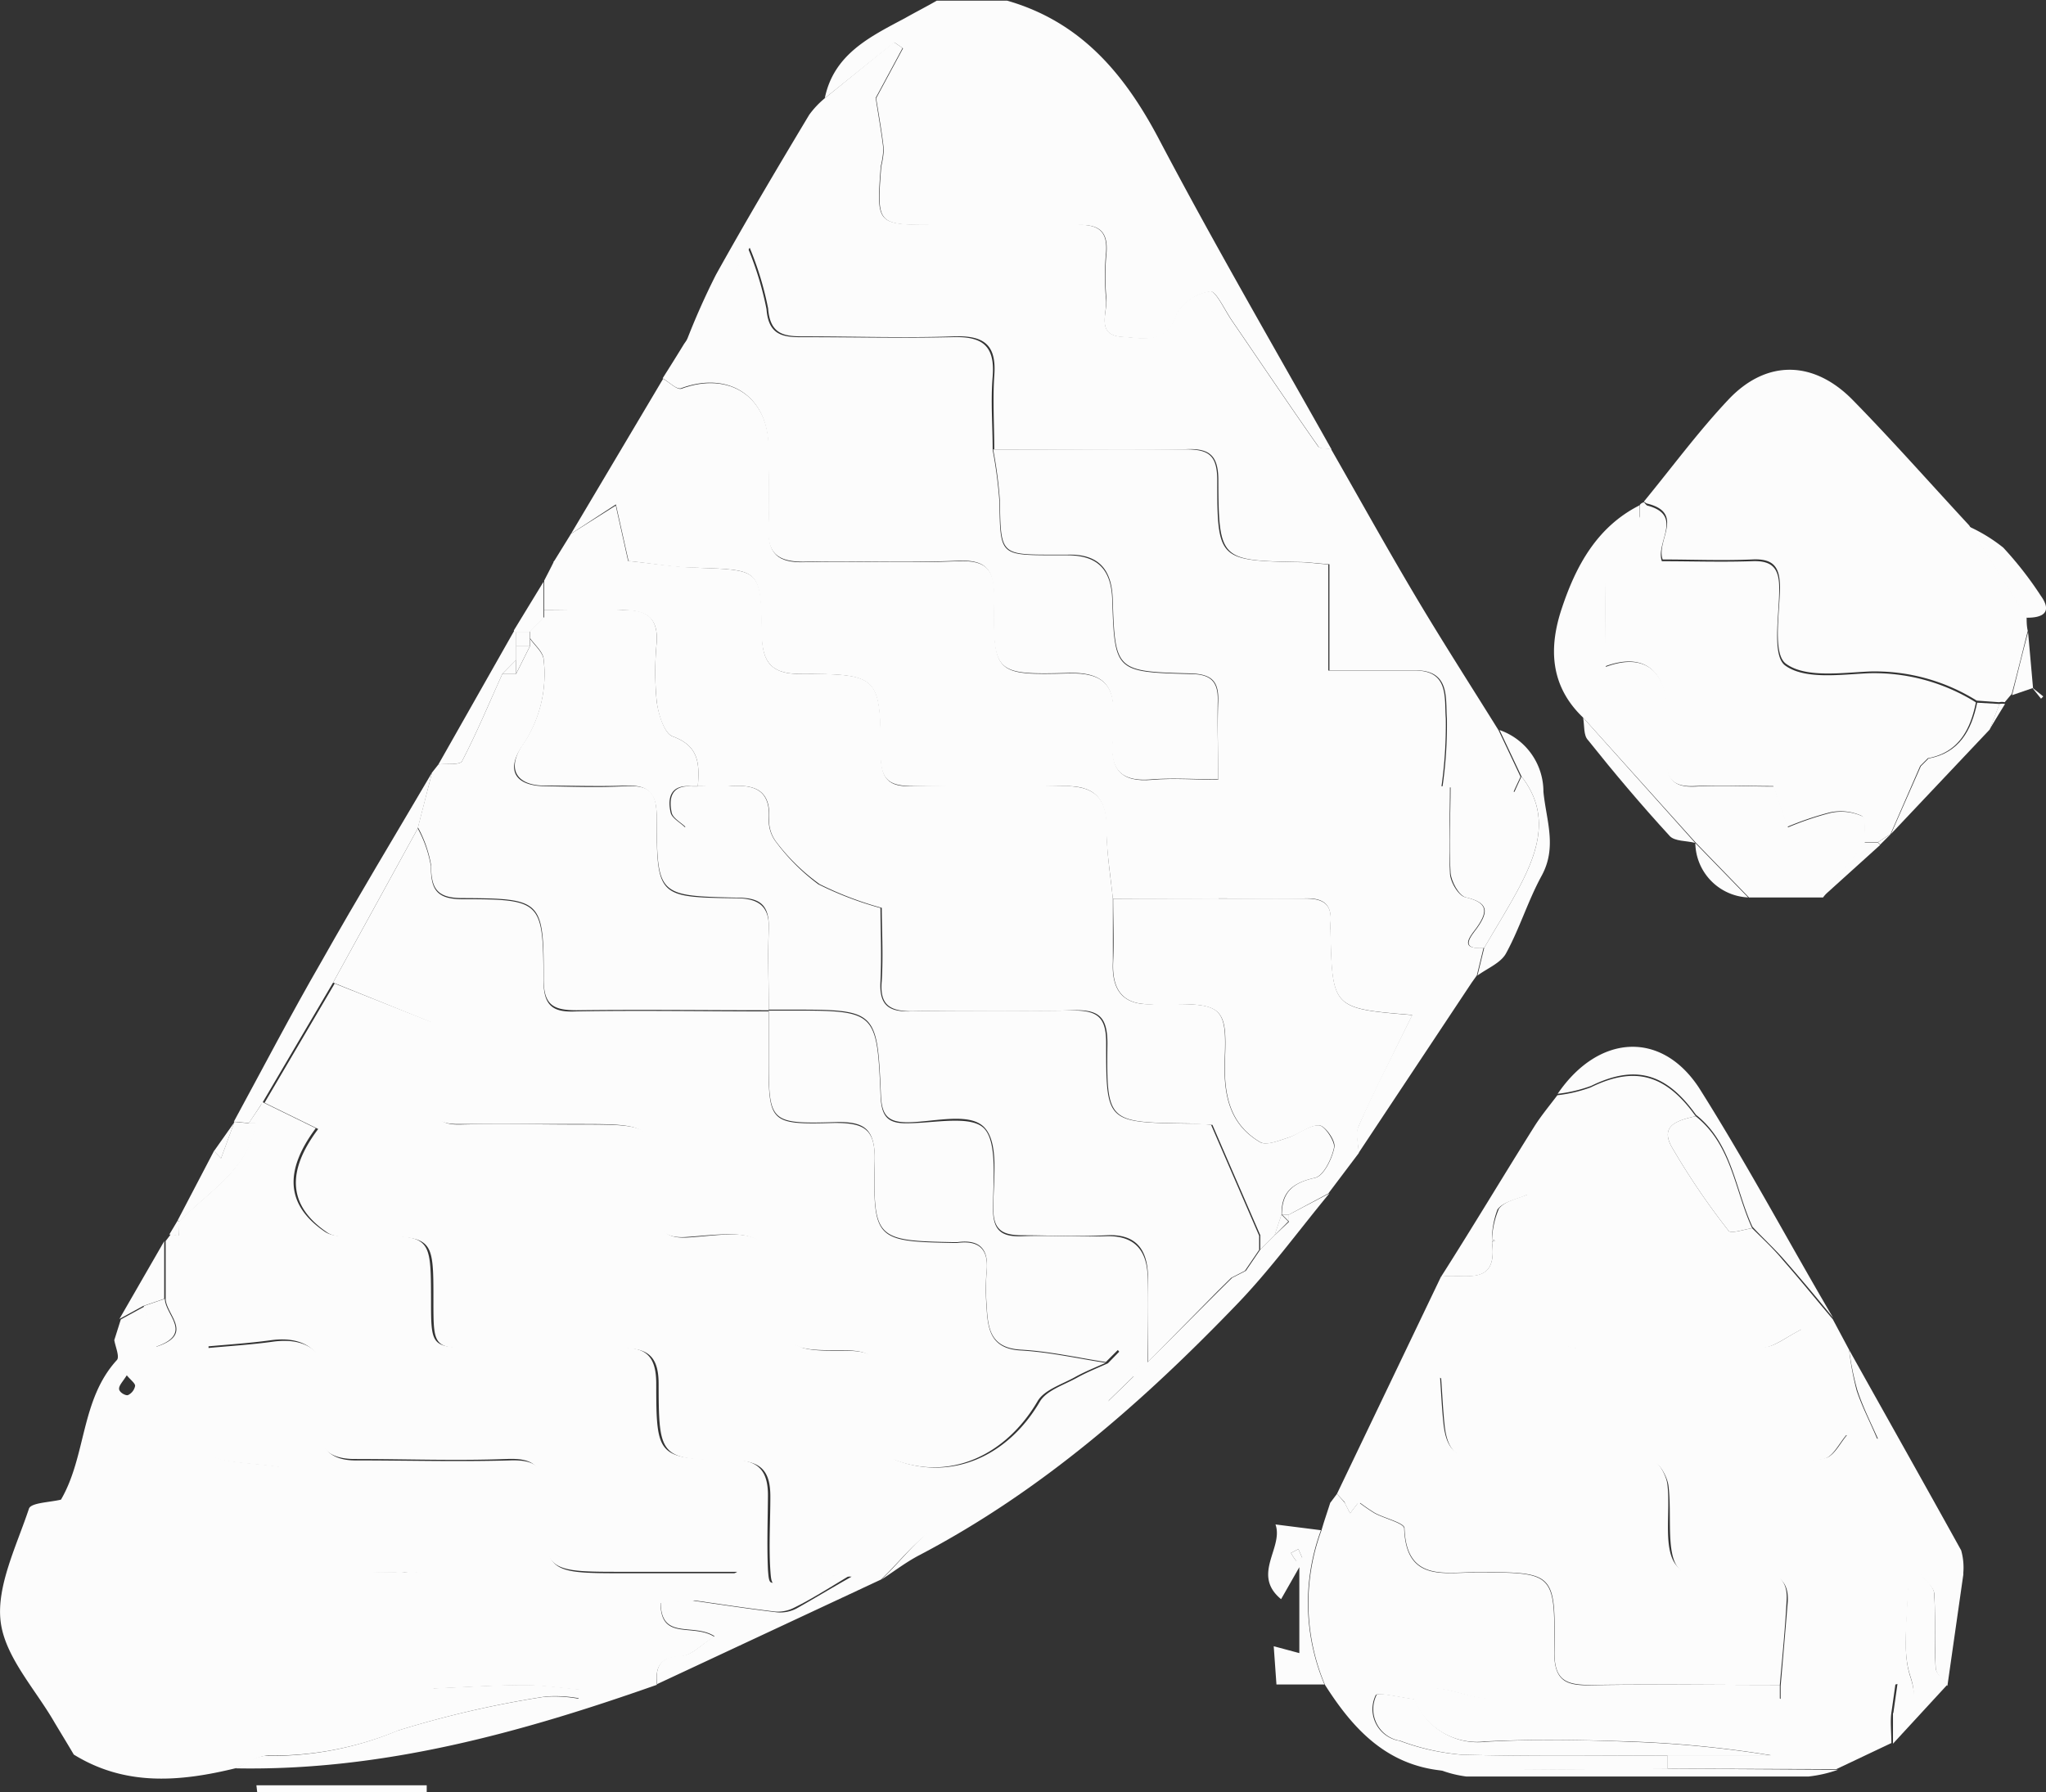 <svg id="Layer_1" data-name="Layer 1" xmlns="http://www.w3.org/2000/svg" viewBox="0 0 127.83 112"><rect x="0" y="0" width="127.83" height="112" fill="#333333" stroke="none"/><defs><style>.cls-1{fill:#fcfcfc;}</style></defs><title>hai</title><path class="cls-1" d="M688,650.79c.56-2.75,2.82-3.84,5-5,.67-.38,1.36-.73,2-1.1h4.39c4.57,1.31,7.3,4.52,9.46,8.6,3.45,6.56,7.19,13,10.81,19.44-.28-.06-.7,0-.82-.18-1.83-2.61-3.61-5.26-5.41-7.89-.43-.64-1-1.84-1.32-1.79a2.93,2.93,0,0,0-2.11,1.39c-.64,2-2.11,1.52-3.4,1.45-1.69-.1-.94-1.51-1-2.38a15,15,0,0,1,0-2.84c.11-1.33-.4-1.82-1.75-1.78-3,.07-6,0-9,0-3.6,0-3.6,0-3.32-3.66a5.77,5.77,0,0,0,.16-1.07c-.11-1-.29-2-.48-3.19l1.68-3.12-.54-.37Z" transform="translate(-636.47 -644.65)"/><path class="cls-1" d="M691.52,743.35l-14,6.54c-.11-1.11.19-1.71,1.5-1.78.66,0,1.28-.72,2.09-1.22-1.34-.86-3.35.28-3.36-2.11l2-.11c1.75.25,3.5.52,5.26.73a2.21,2.21,0,0,0,1.21-.23c1-.56,2.05-1.2,3.46-2-1.49,0-2.76-.3-3.78.07-1.17.43-1.22.68-1.3-.46-.1-1.53,0-3.07,0-4.61s-.53-2.23-2.2-2.25c-4.7-.06-4.77-.12-4.78-4.79,0-1.8-.74-2.27-2.38-2.22-2.92.08-5.84,0-8.77,0s-2.92,0-2.92-3c0-4,0-4-4.07-4-.87,0-1.93.18-2.56-.24-2.43-1.65-2.59-3.78-.57-6.47l-3.35-1.64,4.38-7.45,6.17,2.45c0,1.39,0,3.06,0,4.73,0,1.25.47,1.66,1.68,1.63,2.48-.06,5,0,7.45,0,4.85,0,4.89,0,4.9,4.92,0,1.37.15,2.24,1.86,2.14s3.72-.51,4.63.31.23,3,.63,4.51a3.41,3.41,0,0,0,1.91,2.07c1.48.44,3.8-.18,4.5.67.86,1,.36,3.17.56,4.81.07.55.36,1.38.76,1.53,3.48,1.34,7-.22,9-3.63.41-.72,1.53-1.06,2.35-1.52.61-.34,1.27-.6,1.91-.89l.79-.81,1,1.27a3,3,0,0,1,0,.42c-1.64-.51-1.65.67-1.78,1.72-1,.62-2.3,1-3,1.91a21.89,21.89,0,0,1-6.94,5.32C694,740.44,692.86,742.07,691.52,743.35Z" transform="translate(-636.47 -644.65)"/><path class="cls-1" d="M641.08,754.29c-.4-.68-.81-1.35-1.2-2-1.2-2.09-3.1-4.1-3.37-6.31s1-4.74,1.77-7.06c.13-.37,1.3-.39,2-.56,1.59-2.73,1.22-6.24,3.49-8.72.19-.2-.09-.83-.16-1.25.14-.43.27-.86.41-1.29l1.48-.81.75,2.51c2.4-.78.58-2,.57-3l0-3.6.32-.42.58.09c.08.49,0,1.23.27,1.44,2,1.48,1.44,3.6,1.51,5.56,0,2.2-.48,4.5.09,6.53.19.68,2.94.64,4.51.93.08,0,.18,0,.22,0,.59.55,1.61,1.06,1.68,1.68.58,4.84.53,4.84,5.29,4.89a3.23,3.23,0,0,0,.44,0c1.5-.21,1.9.53,1.83,1.91-.09,1.64,0,3.29,0,5.34,2.16-.09,3.93-.21,5.7-.21,1.17,0,2.34.18,3.51.28l-.08.56a8.5,8.5,0,0,0-2.12-.12,64,64,0,0,0-9.2,2.12,20.32,20.32,0,0,1-8.12,1.57c-.64,0-1.31.5-2,.78C647.71,756,644.3,756.28,641.08,754.29Zm3.31-23.7c-.25.4-.49.63-.48.85s.4.43.55.39a.8.8,0,0,0,.45-.57C644.93,731.1,644.65,730.9,644.39,730.59Z" transform="translate(-636.47 -644.65)"/><path class="cls-1" d="M688,650.79l4.32-3.51.54.37-1.68,3.12c.19,1.23.37,2.21.48,3.19a5.77,5.77,0,0,1-.16,1.07c-.28,3.66-.28,3.66,3.32,3.66,3,0,6,0,9,0,1.35,0,1.86.45,1.75,1.78a15,15,0,0,0,0,2.84c.11.87-.64,2.28,1,2.38,1.29.07,2.76.51,3.4-1.45a2.93,2.93,0,0,1,2.11-1.39c.33-.05.89,1.15,1.32,1.79,1.8,2.63,3.58,5.28,5.41,7.89.12.17.54.12.82.18,1.78,3.11,3.52,6.25,5.36,9.34,1.65,2.77,3.4,5.49,5.11,8.24l1.37,2.9c-.24.52-.48,1-.44,1l-4-.34h-.44a27.29,27.29,0,0,0,.28-4.31c-.1-1.22.23-3-1.94-3-1.75,0-3.5,0-5.4,0v-6.63c-.83-.06-1.32-.13-1.82-.14-5-.09-5.1-.09-5.12-5.11,0-1.59-.59-2-2-1.94-4,.08-8,0-12,0,0-1.53-.1-3.07,0-4.59.16-2-.7-2.53-2.56-2.46-3,.11-6.12,0-9.18,0-1.25,0-2.26,0-2.39-1.75a19.78,19.78,0,0,0-1.15-3.79c-.52.84-.75,1.27-1,1.67-1,1.44-2,2.86-3,4.29a45.34,45.34,0,0,1,1.89-4.27c1.88-3.38,3.85-6.7,5.83-10A5.66,5.66,0,0,1,688,650.79Z" transform="translate(-636.47 -644.65)"/><path class="cls-1" d="M759.14,743l-1,7c-.25-.36-.7-.72-.73-1.1-.08-1.54,0-3.09-.09-4.63,0-.42-.55-.8-.84-1.2-.28.34-.8.67-.81,1,0,1.8-.38,3.74.16,5.38s0,1.89-1.08,2.33l.27-1.9c-2.56.64-4.82,1.92-7.3,1v-.87c.15-1.73.3-3.46.44-5.2.1-1.3-.52-1.84-1.82-1.83-1.75,0-4.2.56-5-.34s-.4-3.4-.63-5.17c-.07-.52-.55-1.39-.87-1.41-3.4-.17-6.8-.34-10.19-.2-1.92.08-2.73-.25-2.93-2.2-.1-1-.14-1.92-.21-2.88l-.68-.3a17.92,17.92,0,0,0-2.63,3.12,36.05,36.05,0,0,0-1.76,5h-.88L720,738q3.25-6.78,6.5-13.57c1.37-.26,3.56.71,3.19-2.14l.18-.1-.08-.08-.1.18a5.29,5.29,0,0,1,.43-2.11c.37-.5,1.22-.63,1.86-.92a8.78,8.78,0,0,1,.73,1.78c.11.53-.19,1.14-.09,1.67a26.3,26.3,0,0,1,1,4.26c0,1.61.65,2,2.09,1.93,3.64-.08,7.29,0,10.93-.07.71,0,1.42-.64,2.46-1.15a12.54,12.54,0,0,1-.15,2.11c-.29,1.26-.81,2.47-1.07,3.73-.13.67-.16,1.83.18,2a3.65,3.65,0,0,0,2.48.24c.55-.15.93-1,1.37-1.48l1.95.28c.82,3.32,3.73,5.36,5.12,8.32C759,742.94,759.07,742.93,759.14,743Z" transform="translate(-636.47 -644.65)"/><path class="cls-1" d="M651.17,755.15c.65-.28,1.32-.81,2-.78a20.32,20.32,0,0,0,8.12-1.57,64,64,0,0,1,9.2-2.12,8.5,8.5,0,0,1,2.12.12l.08-.56c-1.17-.1-2.34-.28-3.51-.28-1.77,0-3.54.12-5.7.21,0-2-.06-3.7,0-5.34.07-1.38-.33-2.12-1.83-1.91a3.23,3.23,0,0,1-.44,0c-4.76,0-4.71,0-5.29-4.89-.07-.62-1.09-1.13-1.68-1.68,0,0-.14,0-.22,0-1.57-.29-4.32-.25-4.51-.93-.57-2-.14-4.33-.09-6.53,1.37-.13,2.74-.21,4.1-.4,2.37-.33,3.67.94,3.31,3.29-.09.57-.33,1.13-.37,1.7-.13,1.62.61,2.45,2.29,2.43,3.18,0,6.35.09,9.52,0,1.72-.07,2.27.44,2.25,2.2-.07,4.85,0,4.85,5,4.85h7.15l-2.93,1.75-2,.11c0,2.39,2,1.25,3.36,2.11-.81.5-1.43,1.19-2.09,1.22-1.31.07-1.61.67-1.5,1.78C669,752.93,660.33,755.33,651.17,755.15Z" transform="translate(-636.47 -644.65)"/><path class="cls-1" d="M739.17,676c1.75-2.13,3.38-4.35,5.26-6.35,2.38-2.55,5.35-2.5,7.8,0s4.85,5.22,7.27,7.83c1.19,1.9,2.39,3.79,3.59,5.69,0,.3,0,.6.07.9-.33,1.32-.65,2.63-1,3.94l-.44.52a.82.82,0,0,0-.35,0l-1.4-.1a12,12,0,0,0-6.69-1.82c-1.78.08-4,.41-5.22-.48-.84-.6-.41-3.1-.38-4.74,0-1.31-.39-1.85-1.75-1.78-1.88.08-3.77,0-5.58,0-.43-1.18,1.43-2.92-1-3.5Z" transform="translate(-636.47 -644.65)"/><path class="cls-1" d="M729.69,722.3c.37,2.85-1.82,1.88-3.19,2.14,2-3.14,3.88-6.29,5.84-9.41.43-.68.95-1.3,1.43-1.94a9,9,0,0,0,2.08-.49c2.73-1.34,4.68-.84,6.56,1.8-1,.24-2.27.52-1.5,1.91a45.26,45.26,0,0,0,3.56,5.25c.15.2,1-.09,1.47-.16.65.65,1.33,1.27,1.93,2,1.06,1.21,2.07,2.46,3.11,3.69L752,729a17.78,17.78,0,0,0,.47,2.54c.35,1.06.86,2,1.3,3.07l-1.95-.28c-.44.51-.82,1.33-1.37,1.48a3.65,3.65,0,0,1-2.48-.24c-.34-.18-.31-1.34-.18-2,.26-1.26.78-2.47,1.07-3.73a12.54,12.54,0,0,0,.15-2.11c-1,.51-1.75,1.13-2.46,1.15-3.64.1-7.29,0-10.93.07-1.44,0-2-.32-2.09-1.93a26.3,26.3,0,0,0-1-4.26c-.1-.53.2-1.14.09-1.67a8.78,8.78,0,0,0-.73-1.78c-.64.29-1.49.42-1.86.92A5.29,5.29,0,0,0,729.69,722.3Z" transform="translate(-636.47 -644.65)"/><path class="cls-1" d="M726.62,693.78h.44c0,1.8-.08,3.61,0,5.41,0,.54.52,1.42.94,1.52,1.41.33,1.47.86.71,1.93-.32.44-1.19,1.38.45,1.23l-.42,1.73h0l-.32.45q-3.54,5.33-7.07,10.65c0-.57-.25-1.22,0-1.68,1-2.32,2.2-4.6,3.35-6.95-5-.41-5-.41-5.11-5.32a2.16,2.16,0,0,1,0-.44c.11-1.15-.44-1.55-1.55-1.52-1.82.05-3.65,0-5.47,0v-7Z" transform="translate(-636.47 -644.65)"/><path class="cls-1" d="M712.58,700.8c1.82,0,3.65,0,5.47,0,1.11,0,1.66.37,1.55,1.52a2.16,2.16,0,0,0,0,.44c.11,4.91.11,4.91,5.11,5.32-1.15,2.35-2.31,4.63-3.35,6.95-.21.46,0,1.11,0,1.68l-1.9,2.52L717,720.55h-.44c0-1.44.72-2,2.08-2.3.54-.12,1.06-1.2,1.2-1.91.09-.41-.59-1.36-.95-1.37-.62,0-1.24.55-1.9.76s-1.38.52-1.78.29c-2-1.18-2.29-3.12-2.2-5.3.13-3-.23-3.32-3.12-3.33-.44,0-.88,0-1.32,0-1.89.12-2.64-.82-2.55-2.65.06-1.31,0-2.62,0-3.93Z" transform="translate(-636.47 -644.65)"/><path class="cls-1" d="M747.67,749.94v.87c-6,0-12.07,0-18.1,0-1.09,0-2.17-.54-3.27-.63-.46,0-1,.42-1.44.66-.85-.1-2.35-.46-2.44-.26a2,2,0,0,0,1.49,2.85,14.31,14.31,0,0,0,3.89.87c4.28.11,8.57.05,12.86.05v.84l-14.2.09c-3.43-.39-5.49-2.64-7.21-5.35a13.11,13.11,0,0,1-.22-9.64c.08-.27.16-.54.25-.81l.3-.92L720,738l.47.53.35.68.53-.69h0a11.41,11.41,0,0,0,1,.69c.63.34,1.84.62,1.85.95.11,3.35,2.48,2.75,4.52,2.75,4.83,0,4.92,0,4.85,4.91,0,1.85.69,2.17,2.3,2.14C739.81,749.88,743.74,749.94,747.67,749.94Z" transform="translate(-636.47 -644.65)"/><path class="cls-1" d="M735.38,689.49c-2.1-2-2.14-4.42-1.33-6.83.87-2.62,2.18-5.08,4.85-6.43,0,.3,0,.59,0,.89a20.12,20.12,0,0,0-1.57,2,3.53,3.53,0,0,0-.53,1.66c-.06,1.87,0,3.75,0,5.54,2.38-.89,3.86.18,3.86,3.06,0,.87.06,1.75,0,2.62-.1,1.3.36,1.87,1.73,1.8,1.66-.09,3.32,0,4.92,0l.87,2.55a19.34,19.34,0,0,1,2.65-.9,3.13,3.13,0,0,1,2,.21c.27.16.11,1.07.15,1.65l-2.61,3.42h-4.63l-3.3-3.4h0Z" transform="translate(-636.47 -644.65)"/><path class="cls-1" d="M740.65,755.17v-.84h6.46a70.06,70.06,0,0,0-8.87-.86c-3-.1-6-.15-9,0a4.23,4.23,0,0,1-4.44-2.67c.48-.24,1-.7,1.44-.66,1.1.09,2.18.61,3.27.63,6,.06,12.07,0,18.1,0,2.48.92,4.74-.36,7.3-1-.12.84-.19,1.37-.27,1.9s0,1.27,0,1.9l-3.44,1.63Z" transform="translate(-636.47 -644.65)"/><path class="cls-1" d="M717,720.55l2.53-1.33c-1.9,2.3-3.66,4.72-5.71,6.86-5.92,6.16-12.29,11.76-19.93,15.76-.82.43-1.56,1-2.34,1.51,1.34-1.28,2.49-2.91,4.06-3.76a21.89,21.89,0,0,0,6.94-5.32c.71-.88,2-1.29,3-1.91l1.77-1.72a3,3,0,0,0,0-.42l.86-.46,4.39-4.39.88-.87h0l.86-.44.89-1.31.88-.88h0L717,721C717,720.84,717,720.69,717,720.55Z" transform="translate(-636.47 -644.65)"/><path class="cls-1" d="M751,727c-1-1.23-2.05-2.48-3.11-3.69-.6-.68-1.28-1.3-1.93-2-1.09-2.37-1.27-5.21-3.53-7-1.88-2.64-3.83-3.14-6.56-1.8a9,9,0,0,1-2.08.49c2.52-3.7,6.46-4,8.84-.36C745.61,717.36,748.21,722.25,751,727Z" transform="translate(-636.47 -644.65)"/><path class="cls-1" d="M753.81,734.58c-.44-1-.95-2-1.3-3.07A17.78,17.78,0,0,1,752,729c2.33,4.17,4.68,8.34,7,12.53a4,4,0,0,1,.13,1.45c-.07,0-.19,0-.21-.05C757.54,739.94,754.63,737.9,753.81,734.58Z" transform="translate(-636.47 -644.65)"/><path class="cls-1" d="M719,740.27a13.11,13.11,0,0,0,.22,9.64h-3l-.17-2.39,1.6.43v-5.37l-1.14,2c-1.87-1.54.17-3.21-.35-4.67ZM717.83,742l-.24-.55-.46.24a2.76,2.76,0,0,0,.32.49S717.66,742,717.83,742Z" transform="translate(-636.47 -644.65)"/><path class="cls-1" d="M754.74,753.61c0-.63,0-1.27,0-1.9,1.11-.44,1.59-.81,1.08-2.33s-.21-3.58-.16-5.38c0-.35.53-.68.81-1,.29.4.81.78.84,1.2.11,1.54,0,3.09.09,4.63,0,.38.48.74.73,1.1Z" transform="translate(-636.47 -644.65)"/><path class="cls-1" d="M728.78,705.61l.42-1.73c.74-1.28,1.54-2.54,2.23-3.86,1.17-2.25,1.9-4.54.1-6.85l-1.37-2.9a4.07,4.07,0,0,1,2.74,3.86c.18,1.81.87,3.46-.12,5.26-.85,1.56-1.37,3.29-2.22,4.84C730.23,704.83,729.39,705.16,728.78,705.61Z" transform="translate(-636.47 -644.65)"/><path class="cls-1" d="M760,688.56l1.4.08c-.21.54-.41,1.07-.62,1.6l-6.17,6.53h0l1.87-4.24.48-.48C758.88,691.69,759.64,690.3,760,688.56Z" transform="translate(-636.47 -644.65)"/><path class="cls-1" d="M735.38,689.49l7,7.83c-.54-.14-1.28-.09-1.59-.43-1.77-1.93-3.46-3.93-5.11-6C735.4,690.6,735.47,690,735.38,689.49Z" transform="translate(-636.47 -644.65)"/><path class="cls-1" d="M740.65,755.17l10.65.07a8.06,8.06,0,0,1-1.83.42q-10.69,0-21.39,0a7.08,7.08,0,0,1-1.63-.41Z" transform="translate(-636.47 -644.65)"/><path class="cls-1" d="M652.49,756.21h10.64v.44H652.54Z" transform="translate(-636.47 -644.65)"/><path class="cls-1" d="M763.09,683.25c-1.2-1.9-2.4-3.79-3.59-5.69a10.14,10.14,0,0,1,2.13,1.31,22.39,22.39,0,0,1,2.34,3C764.69,682.87,764.17,683.26,763.09,683.25Z" transform="translate(-636.47 -644.65)"/><path class="cls-1" d="M750.32,700.72l2.61-3.42.87,0,.14.15Z" transform="translate(-636.47 -644.65)"/><path class="cls-1" d="M742.39,697.33l3.3,3.4A3.46,3.46,0,0,1,742.39,697.33Z" transform="translate(-636.47 -644.65)"/><path class="cls-1" d="M762.18,688.09c.33-1.31.65-2.62,1-3.94.1,1.17.21,2.33.31,3.49h0Z" transform="translate(-636.47 -644.65)"/><path class="cls-1" d="M760.77,690.24c.21-.53.41-1.06.62-1.6a1,1,0,0,1,.35,0C761.42,689.16,761.09,689.7,760.77,690.24Z" transform="translate(-636.47 -644.65)"/><path class="cls-1" d="M719.57,738.54l-.3.92Z" transform="translate(-636.47 -644.65)"/><path class="cls-1" d="M763.47,687.64l.66.53-.14.14-.53-.66Z" transform="translate(-636.47 -644.65)"/><path class="cls-1" d="M738.91,677.12c0-.3,0-.59,0-.89a.36.36,0,0,1,.28-.19c.05.07.12.14.18.21Z" transform="translate(-636.47 -644.65)"/><path class="cls-1" d="M754.6,696.77l-.66.66-.14-.15.79-.52Z" transform="translate(-636.47 -644.65)"/><path class="cls-1" d="M728.47,706.05l.32-.45Z" transform="translate(-636.47 -644.65)"/><path class="cls-1" d="M706,700.81c0,1.31,0,2.62,0,3.93-.09,1.83.66,2.77,2.55,2.65.44,0,.88,0,1.32,0,2.89,0,3.25.29,3.12,3.33-.09,2.18.19,4.12,2.2,5.3.4.23,1.2-.1,1.78-.29s1.28-.78,1.9-.76c.36,0,1,1,.95,1.37-.14.71-.66,1.79-1.2,1.91-1.36.31-2.11.86-2.08,2.3h0l-.44,1.31h-.88l-3-6.92c-.56,0-1.06-.09-1.56-.09-5-.07-5.06-.07-5-5,0-1.7-.57-2.12-2.16-2.07-3.35.11-6.72,0-10.07.06-1.45,0-2-.47-1.87-1.89.1-1.65,0-3.3,0-4.57a21.28,21.28,0,0,1-3.88-1.48A12.7,12.7,0,0,1,685,697.3a2.21,2.21,0,0,1-.48-1.41c.14-1.88-.9-2.24-2.45-2.11-.66.05-1.32,0-2,0h0c.1-1.34.11-2.51-1.57-3.11-.54-.2-.91-1.4-1-2.18a19.16,19.16,0,0,1,0-3.71c.09-1.57-.68-2-2.12-2-1.64.07-3.28,0-4.91,0l0-1.85c.21-.41.42-.81.62-1.22h4.68c1.43.14,2.87.37,4.31.42,3.91.14,3.94.12,4,4.07,0,1.6.39,2.56,2.33,2.56,5,0,5.08.08,5.1,5.09,0,1.61.62,2,2.07,1.92,3.13-.08,6.26,0,9.39,0,1.85,0,2.65.71,2.65,2.58C705.59,697.84,705.85,699.32,706,700.81Z" transform="translate(-636.47 -644.65)"/><path class="cls-1" d="M706,700.81c-.15-1.49-.41-3-.41-4.46,0-1.87-.8-2.62-2.65-2.58-3.13.06-6.26,0-9.39,0-1.45,0-2.06-.31-2.07-1.92,0-5-.09-5.08-5.1-5.09-1.94,0-2.3-1-2.33-2.56-.07-4-.1-3.93-4-4.07-1.44,0-2.88-.28-4.31-.42l-.79-3.54L672.15,678l5.75-9.68c.39.22.88.72,1.15.62,3-1.11,5.45.52,5.45,3.69,0,1.67.07,3.35,0,5s.61,2.19,2.2,2.15c3.2-.08,6.41.08,9.61-.06,1.88-.09,2.32.6,2.29,2.37-.08,4.66,0,4.77,4.65,4.64,2.17-.06,2.93.78,2.77,2.79,0,.44,0,.88,0,1.31-.22,1.85.46,2.73,2.44,2.55,1.37-.12,2.76,0,4.15,0v7.45Z" transform="translate(-636.47 -644.65)"/><path class="cls-1" d="M712.58,693.35c-1.39,0-2.78-.1-4.15,0-2,.18-2.66-.7-2.44-2.55,0-.43,0-.87,0-1.31.16-2-.6-2.85-2.77-2.79-4.66.13-4.73,0-4.65-4.64,0-1.77-.41-2.46-2.29-2.37-3.2.14-6.41,0-9.61.06-1.59,0-2.28-.52-2.2-2.15s0-3.35,0-5c0-3.17-2.46-4.8-5.45-3.69-.27.1-.76-.4-1.15-.62.45-.71.9-1.43,1.34-2.15,1-1.43,2-2.85,3-4.29.28-.4.51-.83,1-1.67a19.78,19.78,0,0,1,1.15,3.79c.13,1.72,1.14,1.76,2.39,1.75,3.06,0,6.13.07,9.18,0,1.86-.07,2.72.48,2.56,2.46-.13,1.52,0,3.06,0,4.59a27.13,27.13,0,0,1,.42,3.21c.06,3.36,0,3.36,3.36,3.37.29,0,.58,0,.87,0,1.9,0,2.76.87,2.82,2.78.15,4.47.18,4.52,4.86,4.64,1.36,0,1.79.51,1.73,1.81C712.52,690.14,712.58,691.74,712.58,693.35Z" transform="translate(-636.47 -644.65)"/><path class="cls-1" d="M663.46,692.93l.4-.51c.51-.06,1.35.05,1.48-.21.92-1.77,1.69-3.62,2.51-5.44h.86l.88-1.76v-.44c.29.42.77.81.84,1.26a7.85,7.85,0,0,1-1.37,5.49c-1,1.52-.35,2.43,1.44,2.46s3.35.09,5,0,2,.43,2,2c0,4.9.08,4.94,4.91,5,1.47,0,2.16.49,2.09,2s0,3.34,0,5h0c-4,0-8-.05-12,0-1.45,0-2.06-.32-2.06-1.92,0-5-.1-5.06-5.1-5.09-1.62,0-1.93-.65-1.94-2.07a7.5,7.5,0,0,0-.82-2.35Z" transform="translate(-636.47 -644.65)"/><path class="cls-1" d="M663.46,692.93c-.29,1.17-.59,2.33-.89,3.49q-2.64,4.82-5.29,9.63l-4.38,7.45h0l-.88,1.33-.94-.09c1.82-3.35,3.58-6.73,5.47-10C658.8,700.75,661.15,696.86,663.46,692.93Z" transform="translate(-636.47 -644.65)"/><path class="cls-1" d="M667.85,686.77c-.82,1.82-1.59,3.67-2.51,5.44-.13.26-1,.15-1.48.21q2.37-4.18,4.75-8.38l.11.1c0,.29,0,.58,0,.87v.88Z" transform="translate(-636.47 -644.65)"/><path class="cls-1" d="M672.15,678l2.79-1.76.79,3.54h-4.68Z" transform="translate(-636.47 -644.65)"/><path class="cls-1" d="M651.08,714.75l.94.09h.45c-.45,2.94-3,4.27-4.79,6.16l-.11-.09,2.27-4.34.44.46.83-2.26Z" transform="translate(-636.47 -644.65)"/><path class="cls-1" d="M646.73,722.21c0,1.2,0,2.4,0,3.6l-1.32.45-1.48.81Z" transform="translate(-636.47 -644.65)"/><path class="cls-1" d="M670.43,681c0,.62,0,1.23,0,1.85,0,.14,0,.29,0,.43l-.88.88h0l-.87,0-.11-.11Z" transform="translate(-636.47 -644.65)"/><path class="cls-1" d="M651.11,714.78l-.83,2.26-.44-.46Z" transform="translate(-636.47 -644.65)"/><path class="cls-1" d="M647.63,721.88l-.58-.09.52-.87.11.09C647.67,721.3,647.65,721.59,647.63,721.88Z" transform="translate(-636.47 -644.65)"/><path class="cls-1" d="M657.28,706.05q2.65-4.81,5.29-9.63a7.5,7.5,0,0,1,.82,2.35c0,1.42.32,2.06,1.94,2.07,5,0,5.07.1,5.1,5.09,0,1.6.61,2,2.06,1.92,4-.07,8,0,12,0v2.84c0,4.15,0,4.25,4.14,4.13,1.87,0,2.54.4,2.49,2.41-.12,4.9.08,5,4.94,5.09h.21c1.48-.2,2,.5,1.83,1.89a13,13,0,0,0,0,2c.08,1.42.19,2.73,2.17,2.83,1.77.1,3.52.5,5.28.77-.64.29-1.3.55-1.91.89-.82.46-1.94.8-2.35,1.52-2,3.41-5.51,5-9,3.63-.4-.15-.69-1-.76-1.53-.2-1.64.3-3.77-.56-4.81-.7-.85-3-.23-4.5-.67a3.41,3.41,0,0,1-1.91-2.07c-.4-1.49.23-3.74-.63-4.51s-3-.41-4.63-.31-1.86-.77-1.86-2.14c0-4.92-.05-4.92-4.9-4.92-2.49,0-5,0-7.45,0-1.21,0-1.73-.38-1.68-1.63.07-1.67,0-3.34,0-4.73Z" transform="translate(-636.47 -644.65)"/><path class="cls-1" d="M647.63,721.88c0-.29,0-.58,0-.87,1.8-1.89,4.34-3.22,4.79-6.16.14-.45.28-.89.43-1.34h0l3.35,1.64c-2,2.69-1.86,4.82.57,6.47.63.42,1.69.24,2.56.24,4.06,0,4.06,0,4.07,4,0,3,0,3,2.92,3s5.85.06,8.77,0c1.64-.05,2.37.42,2.38,2.22,0,4.67.08,4.73,4.78,4.79,1.67,0,2.21.77,2.2,2.25s-.07,3.08,0,4.61c.08,1.14.13.89,1.3.46,1-.37,2.29-.07,3.78-.07-1.41.85-2.42,1.49-3.46,2a2.21,2.21,0,0,1-1.21.23c-1.76-.21-3.51-.48-5.26-.73l2.93-1.75h-7.15c-4.94,0-5,0-5-4.85,0-1.76-.53-2.27-2.25-2.2-3.17.12-6.34,0-9.52,0-1.68,0-2.42-.81-2.29-2.43,0-.57.28-1.13.37-1.7.36-2.35-.94-3.62-3.31-3.29-1.36.19-2.73.27-4.1.4-.07-2,.51-4.08-1.51-5.56C647.61,723.11,647.71,722.37,647.63,721.88Z" transform="translate(-636.47 -644.65)"/><path class="cls-1" d="M705.56,729.76c-1.76-.27-3.51-.67-5.28-.77-2-.1-2.09-1.41-2.17-2.83a13,13,0,0,1,0-2c.15-1.39-.35-2.09-1.83-1.89h-.21c-4.86-.09-5.06-.19-4.94-5.09,0-2-.62-2.46-2.49-2.41-4.14.12-4.14,0-4.14-4.13v-2.84h1.31c5.42,0,5.45,0,5.68,5.39.06,1.22.44,1.68,1.67,1.65,1.66,0,4-.53,4.81.34s.55,3.25.54,5c0,1.38.54,1.77,1.82,1.72,1.74-.07,3.5.06,5.24,0s2.54.84,2.6,2.46c.07,1.82,0,3.64,0,5.46l-.86.46c-.32-.43-.65-.85-1-1.27Z" transform="translate(-636.47 -644.65)"/><path class="cls-1" d="M707.31,730.64l-1.77,1.72C705.66,731.31,705.67,730.13,707.31,730.64Z" transform="translate(-636.47 -644.65)"/><path class="cls-1" d="M645.45,726.26l1.32-.45c0,1,1.83,2.18-.57,3Z" transform="translate(-636.47 -644.65)"/><path class="cls-1" d="M712.58,693.35c0-1.61-.06-3.21,0-4.81.06-1.3-.37-1.77-1.73-1.81-4.68-.12-4.71-.17-4.86-4.64-.06-1.91-.92-2.83-2.82-2.78-.29,0-.58,0-.87,0-3.33,0-3.3,0-3.36-3.37a27.13,27.13,0,0,0-.42-3.21c4,0,8,0,12,0,1.46,0,2,.35,2,1.94,0,5,.09,5,5.12,5.11.5,0,1,.08,1.82.14v6.63c1.9,0,3.65,0,5.4,0,2.17,0,1.84,1.74,1.94,3a27.29,27.29,0,0,1-.28,4.31h-14Z" transform="translate(-636.47 -644.65)"/><path class="cls-1" d="M731.53,693.17c1.8,2.31,1.07,4.6-.1,6.85-.69,1.32-1.49,2.58-2.23,3.86-1.64.15-.77-.79-.45-1.23.76-1.07.7-1.6-.71-1.93-.42-.1-.9-1-.94-1.52-.12-1.8,0-3.61,0-5.41l4,.34C731.05,694.2,731.29,693.69,731.53,693.17Z" transform="translate(-636.47 -644.65)"/><path class="cls-1" d="M747.67,749.94c-3.93,0-7.86-.06-11.78,0-1.61,0-2.33-.29-2.3-2.14.07-4.91,0-4.91-4.85-4.91-2,0-4.41.6-4.52-2.75,0-.33-1.22-.61-1.85-.95a11.41,11.41,0,0,1-1-.69,36.05,36.05,0,0,1,1.76-5,17.92,17.92,0,0,1,2.63-3.12l.68.3c.07,1,.11,1.92.21,2.88.2,1.95,1,2.28,2.93,2.2,3.39-.14,6.79,0,10.19.2.32,0,.8.89.87,1.41.23,1.77-.33,4.15.63,5.17s3.29.34,5,.34c1.3,0,1.92.53,1.82,1.83C748,746.48,747.82,748.21,747.67,749.94Z" transform="translate(-636.47 -644.65)"/><path class="cls-1" d="M721.35,738.53l-.53.69-.35-.68Z" transform="translate(-636.47 -644.65)"/><polygon class="cls-1" points="93.22 77.65 93.32 77.47 93.4 77.55 93.22 77.65"/><path class="cls-1" d="M754.59,696.76l-.79.52-.87,0c0-.58.12-1.49-.15-1.65a3.13,3.13,0,0,0-2-.21,19.34,19.34,0,0,0-2.65.9l-.87-2.55c-1.6,0-3.26-.07-4.92,0-1.37.07-1.83-.5-1.73-1.8.07-.87,0-1.75,0-2.62,0-2.88-1.48-3.95-3.86-3.06,0-1.79,0-3.67,0-5.54a3.53,3.53,0,0,1,.53-1.66,20.12,20.12,0,0,1,1.57-2l.45-.87c2.44.58.58,2.32,1,3.5,1.81,0,3.7.06,5.58,0,1.36-.07,1.77.47,1.75,1.78,0,1.64-.46,4.14.38,4.74,1.23.89,3.44.56,5.22.48a12,12,0,0,1,6.69,1.82c-.35,1.75-1.11,3.14-3,3.49l-.48.48Z" transform="translate(-636.47 -644.65)"/><path class="cls-1" d="M742.41,714.4c2.26,1.79,2.44,4.63,3.53,7-.51.07-1.32.36-1.47.16a45.26,45.26,0,0,1-3.56-5.25C740.14,714.92,741.39,714.64,742.41,714.4Z" transform="translate(-636.47 -644.65)"/><path class="cls-1" d="M717,720.55c0,.14,0,.29,0,.43l-.43-.43H717Z" transform="translate(-636.47 -644.65)"/><path class="cls-1" d="M724.86,750.82a4.23,4.23,0,0,0,4.44,2.67c3-.17,6-.12,9,0a70.06,70.06,0,0,1,8.87.86h-6.46c-4.29,0-8.58.06-12.86-.05a14.31,14.31,0,0,1-3.89-.87,2,2,0,0,1-1.49-2.85C722.51,750.36,724,750.72,724.86,750.82Z" transform="translate(-636.47 -644.65)"/><path class="cls-1" d="M708.19,729.76c0-1.82,0-3.64,0-5.46-.06-1.62-.78-2.56-2.6-2.46s-3.5,0-5.24,0c-1.28,0-1.83-.34-1.82-1.72,0-1.71.37-4-.54-5s-3.15-.36-4.81-.34c-1.23,0-1.61-.43-1.67-1.65-.23-5.39-.26-5.39-5.68-5.39H684.5c0-1.67-.06-3.34,0-5s-.62-2-2.09-2c-4.83-.11-4.89-.15-4.91-5,0-1.54-.5-2.06-2-2s-3.34,0-5,0-2.4-.94-1.44-2.46a7.85,7.85,0,0,0,1.37-5.49c-.07-.45-.55-.84-.84-1.26v-.44h0l.88-.88c0-.14,0-.29,0-.43,1.63,0,3.27,0,4.91,0,1.44-.06,2.21.42,2.12,2a19.16,19.16,0,0,0,0,3.71c.11.78.48,2,1,2.18,1.68.6,1.67,1.77,1.57,3.11h-.43c-1.27-.1-1.48.71-1.27,1.65.08.35.59.61.9.92.26-.57.56-1.13.78-1.72a2.67,2.67,0,0,0,0-.85c.65,0,1.31,0,2,0,1.55-.13,2.59.23,2.45,2.11a2.21,2.21,0,0,0,.48,1.41,12.7,12.7,0,0,0,2.62,2.61,21.28,21.28,0,0,0,3.88,1.48c0,1.27.08,2.92,0,4.57-.08,1.42.42,1.93,1.87,1.89,3.35-.08,6.72,0,10.07-.06,1.59,0,2.17.37,2.16,2.07,0,4.92,0,4.92,5,5,.5,0,1,0,1.56.09l3,6.92v.88l-.89,1.31-.86.44h0l-.88.87Z" transform="translate(-636.47 -644.65)"/><path class="cls-1" d="M715.21,722.74v-.88h.88Z" transform="translate(-636.47 -644.65)"/><path class="cls-1" d="M716.53,720.55l.43.43-.87.88Z" transform="translate(-636.47 -644.65)"/><path class="cls-1" d="M712.58,725.37l.88-.87Z" transform="translate(-636.47 -644.65)"/><path class="cls-1" d="M713.46,724.49l.86-.44Z" transform="translate(-636.47 -644.65)"/><path class="cls-1" d="M717.83,742c-.17.09-.35.21-.38.18a2.76,2.76,0,0,1-.32-.49l.46-.24Z" transform="translate(-636.47 -644.65)"/><path class="cls-1" d="M756.46,692.52l.48-.48Z" transform="translate(-636.47 -644.65)"/><path class="cls-1" d="M668.71,685.89V685h.88l-.88,1.76Z" transform="translate(-636.47 -644.65)"/><path class="cls-1" d="M669.59,685h-.88c0-.29,0-.58,0-.87h.87V685Z" transform="translate(-636.47 -644.65)"/><path class="cls-1" d="M668.71,685.89v.88h-.86Z" transform="translate(-636.47 -644.65)"/><path class="cls-1" d="M652.9,713.51c-.15.45-.29.89-.43,1.34H652Z" transform="translate(-636.47 -644.65)"/><path class="cls-1" d="M670.46,683.25l-.88.88Z" transform="translate(-636.47 -644.65)"/><path class="cls-1" d="M680.12,693.79a2.67,2.67,0,0,1,0,.85c-.22.59-.52,1.15-.78,1.72-.31-.31-.82-.57-.9-.92-.21-.94,0-1.75,1.27-1.65Z" transform="translate(-636.47 -644.65)"/></svg>